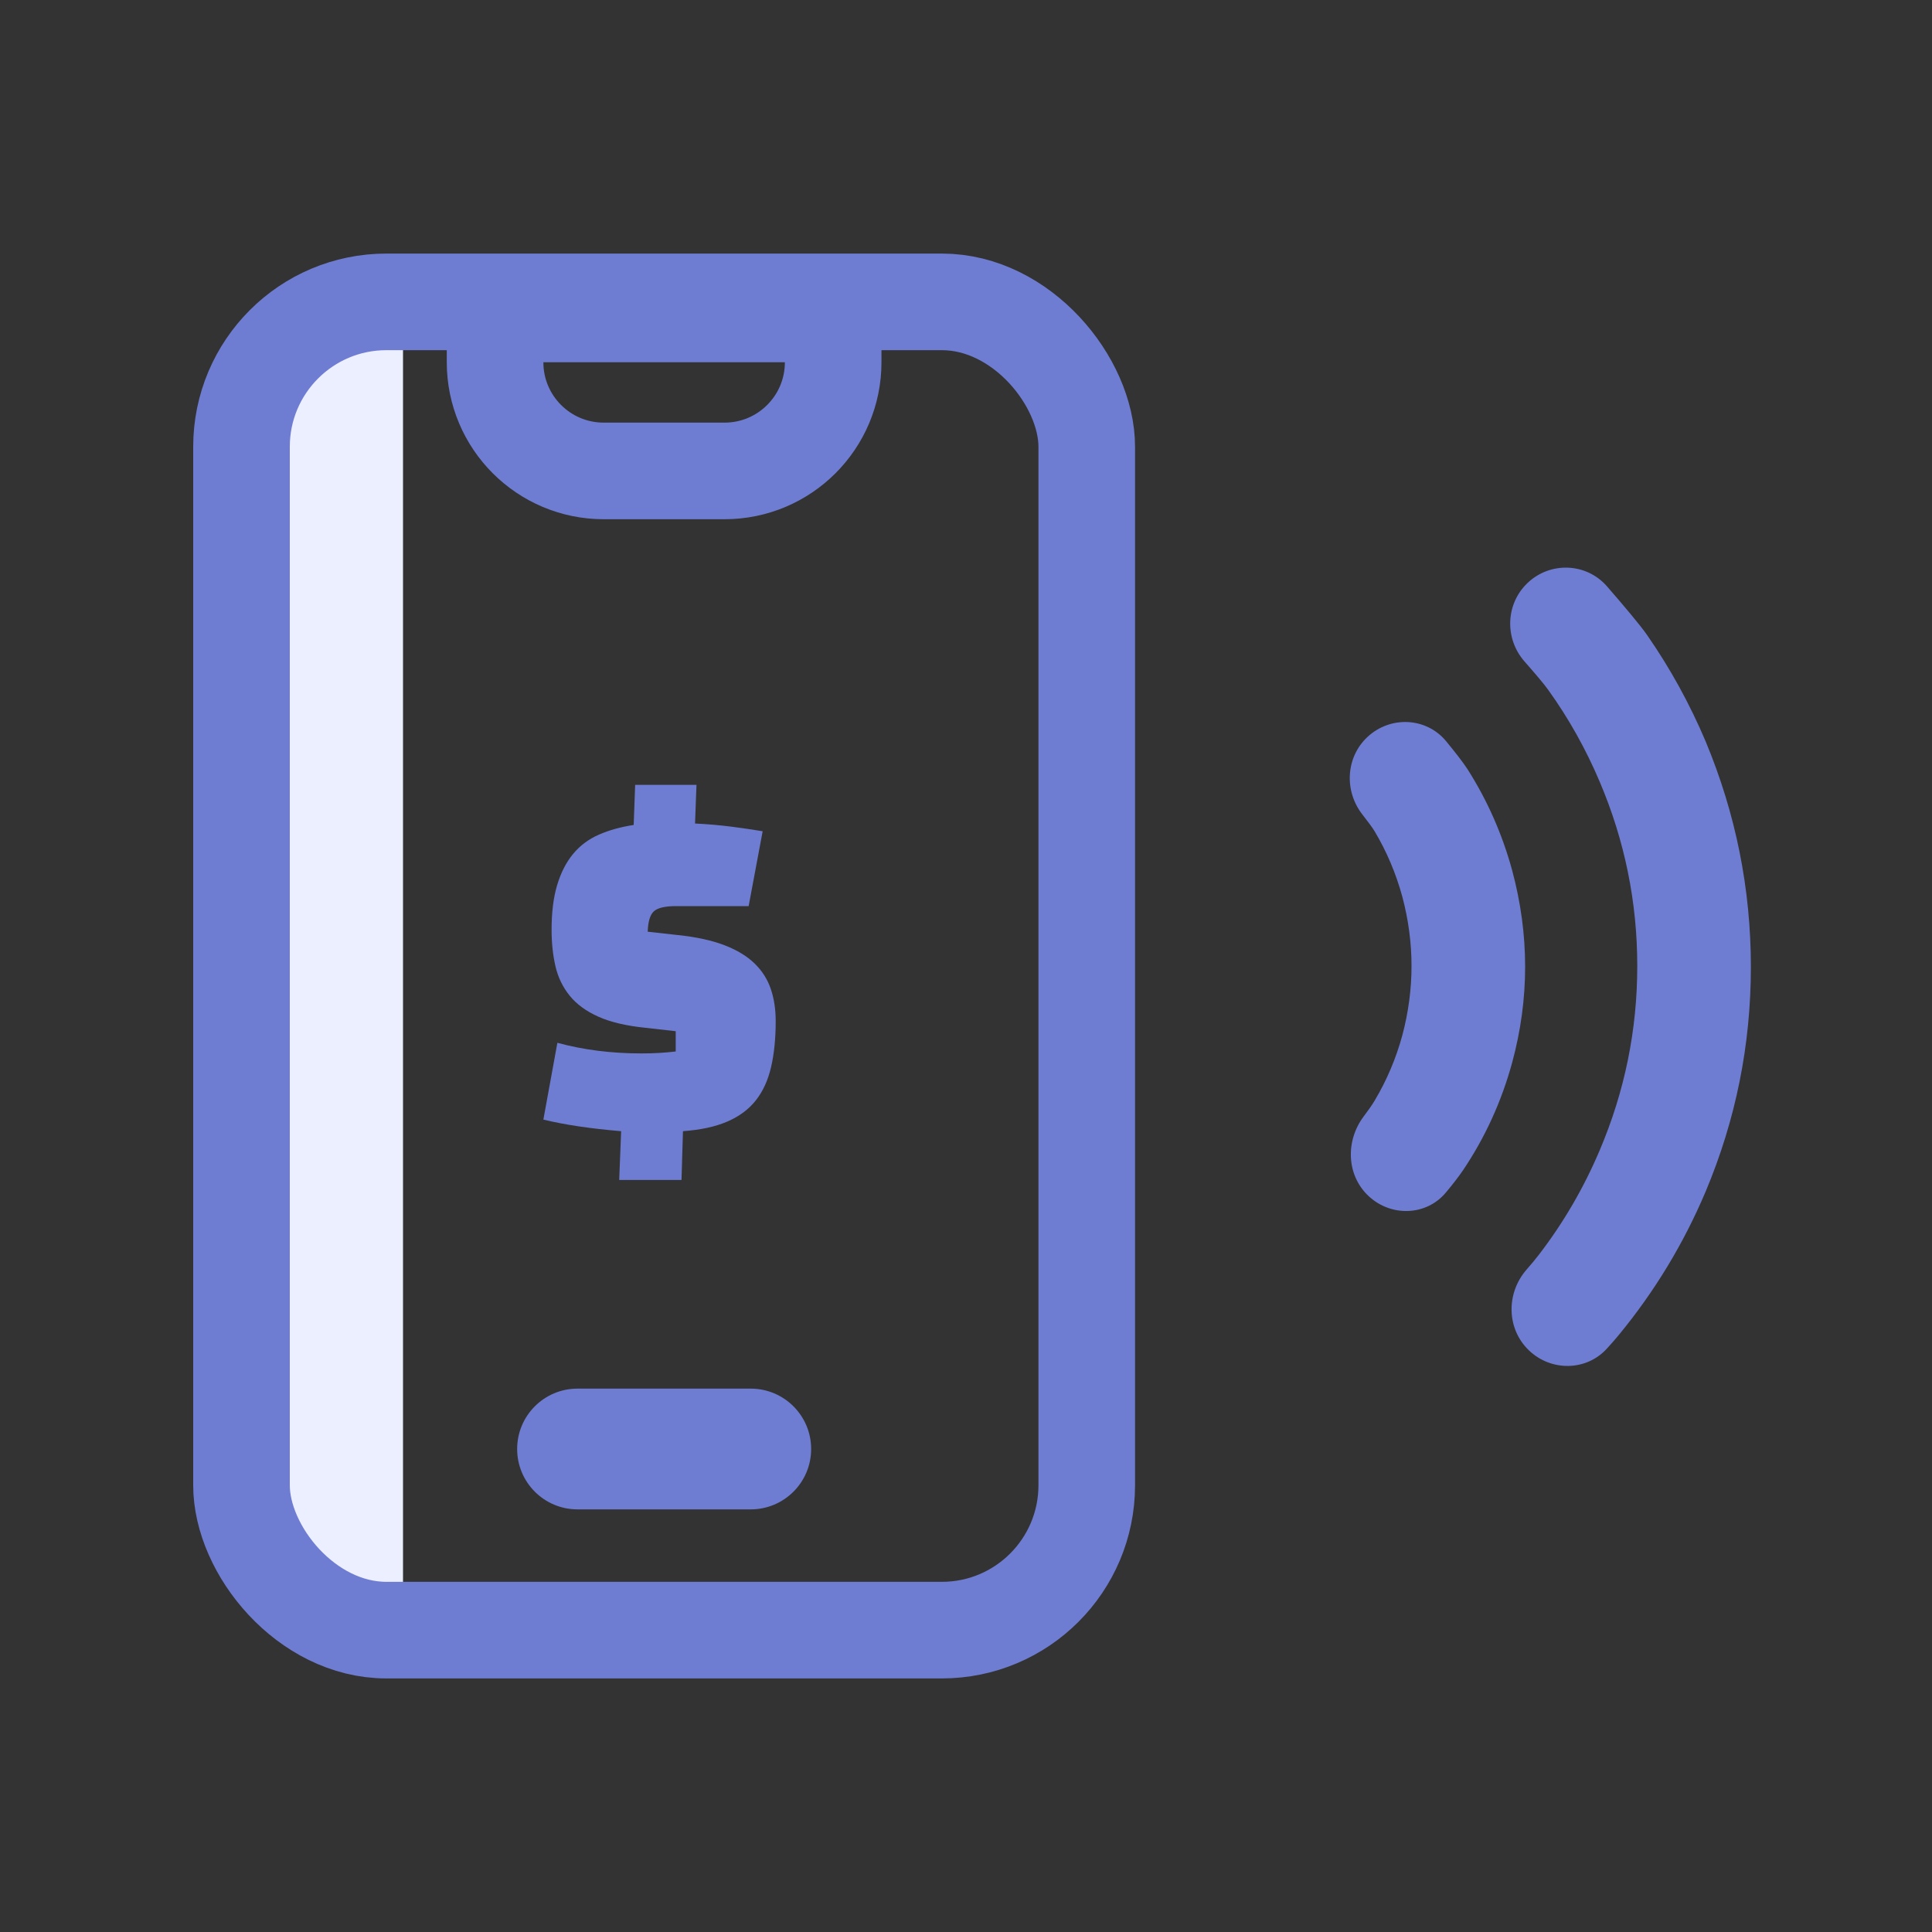 <svg width="40" height="40" viewBox="0 0 40 40" fill="none" xmlns="http://www.w3.org/2000/svg">
<rect x="0" y="0" width="40" height="40" fill="#333333" stroke="none"/>
<path fill-rule="evenodd" clip-rule="evenodd" d="M5 7.288V31.856L8.344 33.319V6.25L5 7.288Z" fill="#ECEFFF"/>
<rect x="5" y="6.25" width="17.5" height="27.5" rx="3" stroke="#6E7DD2" stroke-width="2"/>
<path d="M11.957 31.25C11.266 31.25 10.707 30.69 10.707 30C10.707 29.31 11.266 28.75 11.957 28.75H15.543C16.234 28.75 16.794 29.31 16.794 30C16.794 30.69 16.234 31.25 15.543 31.25H11.957Z" fill="#6E7DD2"/>
<path d="M11.25 6.5H10.25V7.5C10.25 8.743 11.257 9.75 12.5 9.75H15C16.243 9.75 17.25 8.743 17.25 7.5V6.5H16.25H11.25Z" stroke="#6E7DD2" stroke-width="2"/>
<path fill-rule="evenodd" clip-rule="evenodd" d="M13.12 17.08L13.15 16.25H14.42L14.39 17.05C14.657 17.063 14.907 17.085 15.14 17.115C15.373 17.145 15.59 17.177 15.79 17.21L15.5 18.76H14C13.767 18.76 13.612 18.797 13.535 18.87C13.458 18.943 13.417 19.083 13.41 19.29L14.04 19.36C14.42 19.4 14.74 19.47 15 19.57C15.26 19.67 15.468 19.797 15.625 19.95C15.782 20.103 15.893 20.28 15.96 20.48C16.027 20.68 16.06 20.9 16.06 21.14C16.06 21.5 16.028 21.817 15.965 22.09C15.902 22.363 15.797 22.593 15.65 22.78C15.503 22.967 15.307 23.113 15.06 23.22C14.813 23.327 14.507 23.393 14.14 23.42L14.11 24.43H12.82L12.86 23.42C12.227 23.367 11.69 23.287 11.25 23.18L11.54 21.59C12.08 21.737 12.66 21.81 13.28 21.81C13.407 21.81 13.528 21.807 13.645 21.8C13.762 21.793 13.877 21.783 13.99 21.77V21.35L13.37 21.28C12.97 21.24 12.643 21.163 12.39 21.05C12.137 20.937 11.938 20.792 11.795 20.615C11.652 20.438 11.553 20.235 11.5 20.005C11.447 19.775 11.42 19.523 11.42 19.25C11.42 18.89 11.458 18.582 11.535 18.325C11.612 18.068 11.722 17.853 11.865 17.68C12.008 17.507 12.187 17.373 12.4 17.28C12.613 17.187 12.853 17.12 13.12 17.08Z" fill="#6E7DD2"/>
<path fill-rule="evenodd" clip-rule="evenodd" d="M28.312 15.258C28.785 14.816 29.531 14.848 29.942 15.348C30.127 15.573 30.296 15.789 30.385 15.928C30.795 16.573 31.102 17.269 31.307 18.017C31.666 19.352 31.666 20.68 31.307 22.002C31.087 22.805 30.749 23.546 30.293 24.225C30.203 24.358 30.075 24.523 29.936 24.689C29.53 25.177 28.799 25.197 28.336 24.764C27.873 24.332 27.854 23.615 28.237 23.11C28.326 22.993 28.406 22.88 28.463 22.783C28.713 22.363 28.904 21.912 29.035 21.43C29.287 20.477 29.287 19.523 29.035 18.57C28.903 18.086 28.712 17.633 28.46 17.211C28.414 17.134 28.321 17.01 28.211 16.869C27.827 16.383 27.859 15.681 28.312 15.258ZM31.624 12.072C32.094 11.622 32.844 11.649 33.271 12.14C33.61 12.53 33.962 12.946 34.103 13.15C34.581 13.839 34.984 14.572 35.313 15.349C35.938 16.848 36.25 18.405 36.25 20.019C36.25 21.633 35.938 23.183 35.313 24.671C34.857 25.748 34.257 26.739 33.513 27.642C33.447 27.723 33.363 27.818 33.271 27.919C32.845 28.39 32.114 28.398 31.655 27.958C31.189 27.512 31.18 26.775 31.604 26.288C31.7 26.178 31.788 26.073 31.857 25.983C32.37 25.316 32.791 24.592 33.121 23.813C33.639 22.593 33.898 21.322 33.898 20C33.898 18.678 33.639 17.407 33.121 16.187C32.834 15.509 32.478 14.873 32.052 14.28C31.969 14.163 31.773 13.933 31.561 13.692C31.148 13.22 31.171 12.505 31.624 12.072Z" fill="#6E7DD2"/>
</svg>
